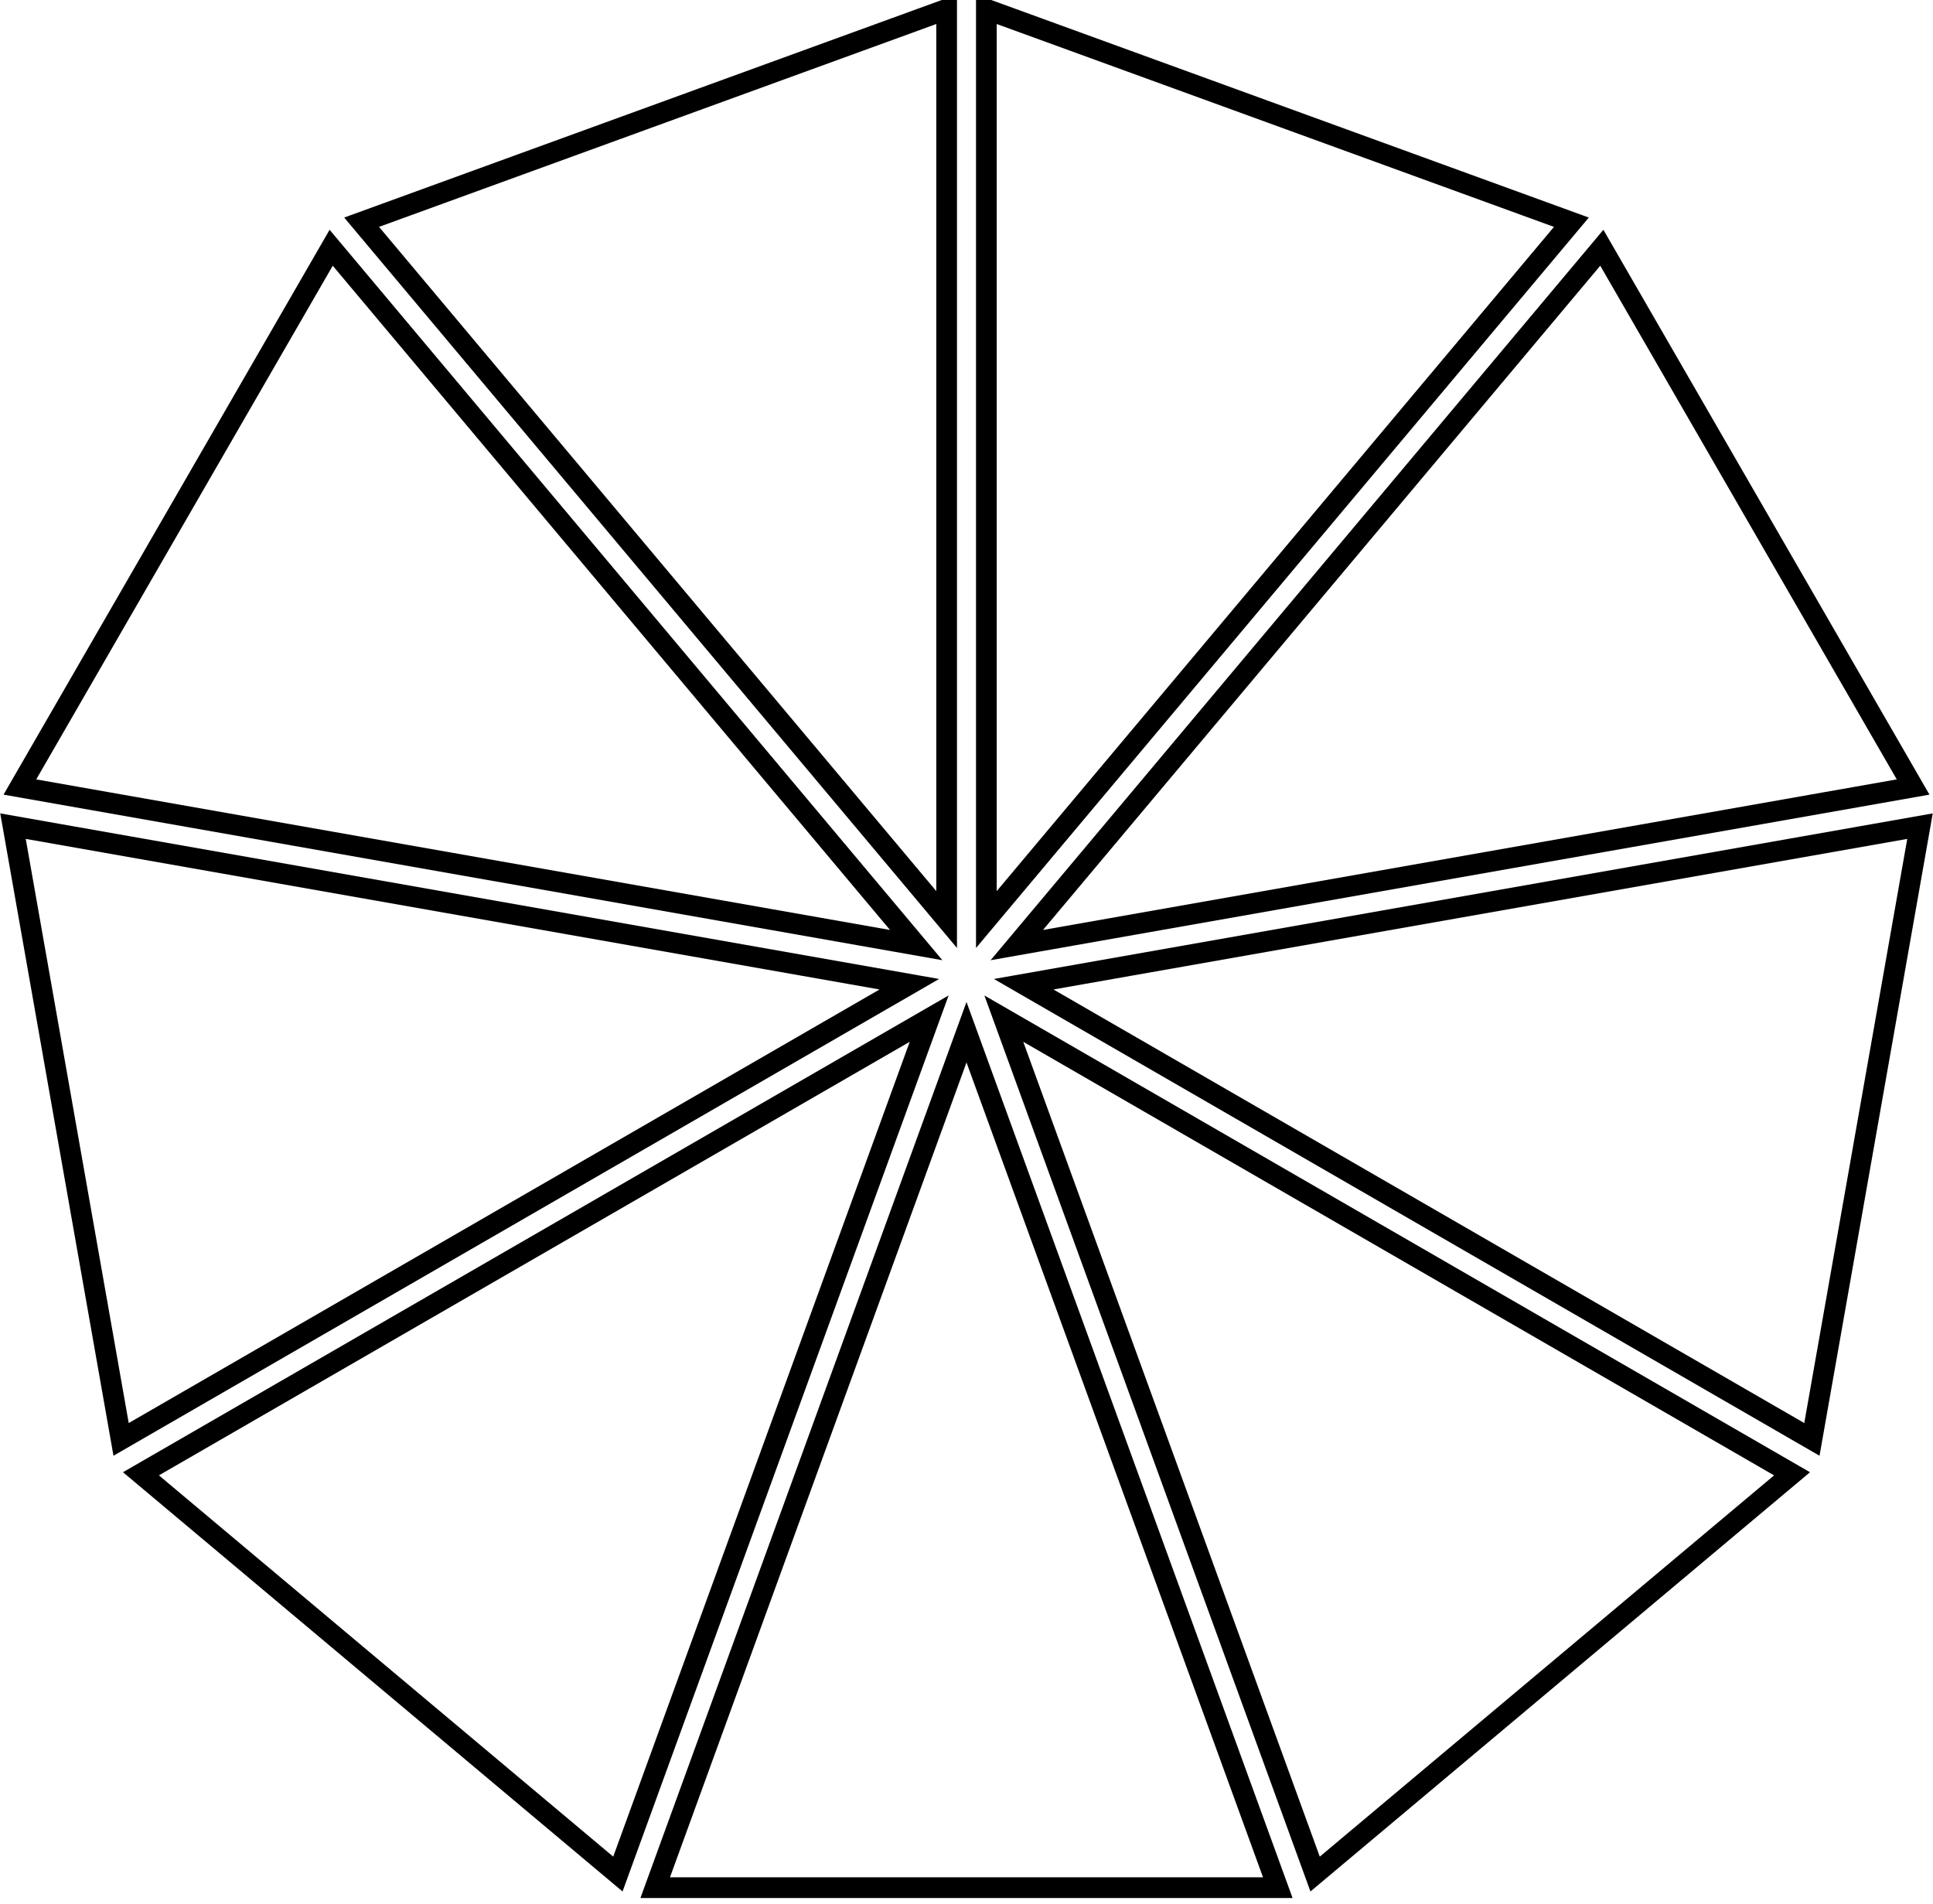 <?xml version="1.0" encoding="UTF-8" standalone="no"?>
<svg
   viewBox="0 0 128 126.055"
   width="128"
   height="126.055"
   version="1.1"
   id="svg25"
   sodipodi:docname="nineSegment.svg"
   inkscape:version="1.4 (86a8ad7, 2024-10-11)"
   xmlns:inkscape="http://www.inkscape.org/namespaces/inkscape"
   xmlns:sodipodi="http://sodipodi.sourceforge.net/DTD/sodipodi-0.dtd"
   xmlns="http://www.w3.org/2000/svg"
   xmlns:svg="http://www.w3.org/2000/svg">
  <sodipodi:namedview
     id="namedview25"
     pagecolor="#ffffff"
     bordercolor="#000000"
     borderopacity="0.25"
     inkscape:showpageshadow="2"
     inkscape:pageopacity="0.0"
     inkscape:pagecheckerboard="true"
     inkscape:deskcolor="#d1d1d1"
     showgrid="false"
     inkscape:zoom="5.8810096"
     inkscape:cx="63.594523"
     inkscape:cy="62.829348"
     inkscape:window-width="3440"
     inkscape:window-height="1369"
     inkscape:window-x="-8"
     inkscape:window-y="-8"
     inkscape:window-maximized="1"
     inkscape:current-layer="svg25" />
  <desc
     id="desc1">NineSegment.dxf - scale = 25.400000, origin = (0.000000, 0.000000), method = file</desc>
  <defs
     id="defs4">
    <marker
       id="DistanceX"
       orient="auto"
       refX="0"
       refY="0"
       style="overflow:visible">
      <path
         d="M 3,-3 -3,3 M 0,-5 V 5"
         style="stroke:#000000;stroke-width:0.5"
         id="path1" />
    </marker>
    <pattern
       id="Hatch"
       patternUnits="userSpaceOnUse"
       width="8"
       height="8"
       x="0"
       y="0">
      <path
         d="M8 4 l-4,4"
         stroke="#000000"
         stroke-width="0.25"
         linecap="square"
         id="path2" />
      <path
         d="M6 2 l-4,4"
         stroke="#000000"
         stroke-width="0.25"
         linecap="square"
         id="path3" />
      <path
         d="M4 0 l-4,4"
         stroke="#000000"
         stroke-width="0.25"
         linecap="square"
         id="path4" />
    </pattern>
    <symbol
       id="*Model_Space" />
    <symbol
       id="*Paper_Space" />
    <symbol
       id="*Paper_Space0" />
  </defs>
  <g
     id="g26"
     transform="matrix(1.37,0,0,1.37,64,-1473.359)">
    <path
       d="M 29.237,1086.183 0.96,1075.891 v 43.991 z"
       style="fill:none;stroke:#000000"
       id="Swerve" />
    <path
       d="M -29.237,1086.183 -0.96,1075.891 v 43.991 z"
       style="fill:none;stroke:#000000"
       id="Controllers" />
    <path
       d="m -45.754,1113.477 15.046,-26.06 28.277,33.699 z"
       style="fill:none;stroke:#000000"
       id="LEDs" />
    <path
       d="m -40.862,1145.003 -5.225,-29.635 43.323,7.639 z"
       style="fill:none;stroke:#000000"
       id="Limelights" />
    <path
       d="m -16.85,1166.008 -23.052,-19.343 38.098,-21.996 z"
       style="fill:none;stroke:#000000"
       id="AlgaeRemover" />
    <path
       d="m 15.046,1166.665 h -30.092 L 0,1125.326 Z"
       style="fill:none;stroke:#000000"
       id="Climber" />
    <path
       d="M 39.902,1146.666 16.85,1166.008 1.804,1124.67 Z"
       style="fill:none;stroke:#000000"
       id="Intake" />
    <path
       d="M 46.087,1115.368 40.862,1145.003 2.764,1123.007 Z"
       style="fill:none;stroke:#000000"
       id="Shooter" />
    <path
       d="m 30.708,1087.417 15.046,26.06 -43.323,7.639 z"
       style="fill:none;stroke:#000000"
       id="Elevator"
       inkscape:label="Elevator" />
  </g>
</svg>
